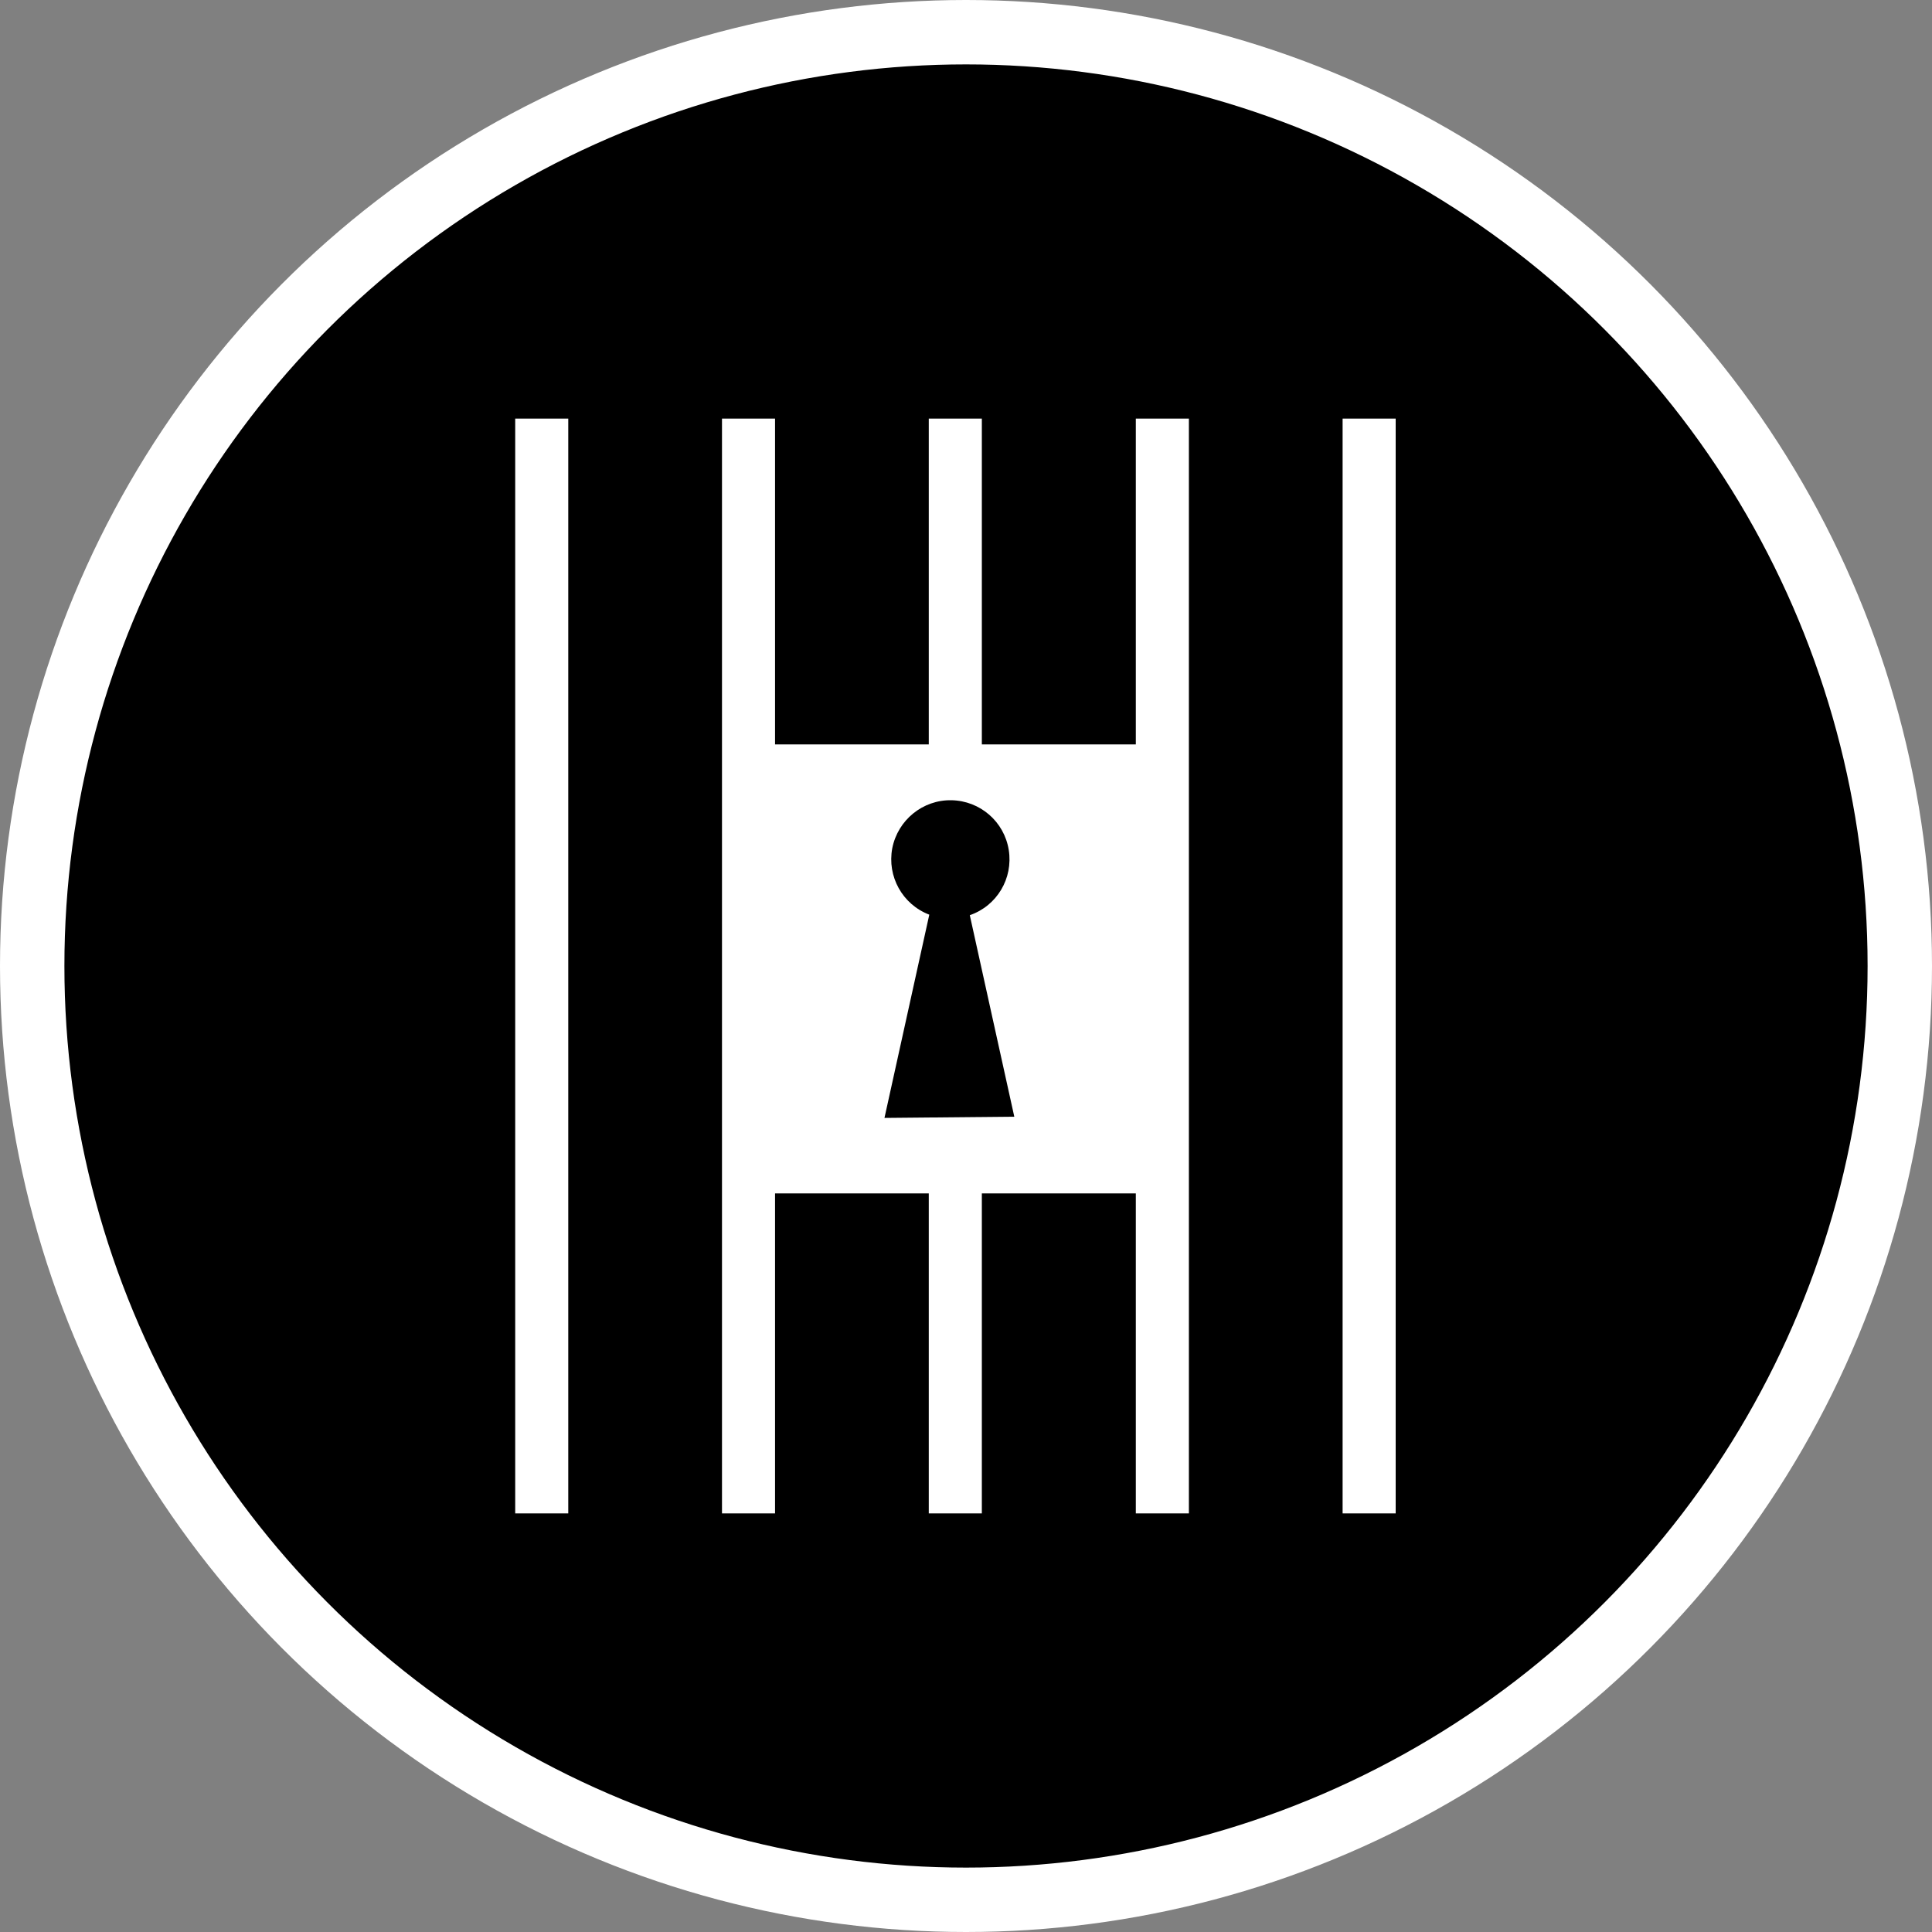 <?xml version="1.0" encoding="UTF-8" standalone="no"?>
<!-- Created with Inkscape (http://www.inkscape.org/) -->

<svg
   xmlns:dc="http://purl.org/dc/elements/1.1/"
   xmlns:cc="http://creativecommons.org/ns#"
   xmlns:rdf="http://www.w3.org/1999/02/22-rdf-syntax-ns#"
   xmlns:svg="http://www.w3.org/2000/svg"
   xmlns="http://www.w3.org/2000/svg"
   xmlns:xlink="http://www.w3.org/1999/xlink"
   xmlns:sodipodi="http://sodipodi.sourceforge.net/DTD/sodipodi-0.dtd"
   xmlns:inkscape="http://www.inkscape.org/namespaces/inkscape"
   width="30px"
   height="30px"
   version="1.1"
   id="svg8"
   inkscape:version="0.92.4 5da689c313, 2019-01-14"
   sodipodi:docname="container.svg">
  <rect width="100%" height="100%" fill="#808080" stroke="none"/>
  <defs
     id="defs2" />
  <sodipodi:namedview
     id="base"
     pagecolor="#ffffff"
     bordercolor="#666666"
     borderopacity="1.0"
     inkscape:pageopacity="0.0"
     inkscape:pageshadow="2"
     inkscape:zoom="13.049334"
     inkscape:cx="18.679046"
     inkscape:cy="12.165829"
     inkscape:document-units="px"
     inkscape:current-layer="layer1"
     showgrid="false"
     inkscape:snap-page="false"
     units="px"
     inkscape:window-width="1884"
     inkscape:window-height="1061"
     inkscape:window-x="0"
     inkscape:window-y="0"
     inkscape:window-maximized="1"
     fit-margin-top="0"
     fit-margin-left="0"
     fit-margin-right="0"
     fit-margin-bottom="0" />
    <circle
       style="color:#000000;clip-rule:nonzero;display:inline;overflow:visible;visibility:visible;opacity:1;isolation:auto;mix-blend-mode:normal;color-interpolation:sRGB;color-interpolation-filters:linearRGB;solid-color:#000000;solid-opacity:1;vector-effect:none;fill:#000000;fill-opacity:1;fill-rule:evenodd;stroke:#ffffff;stroke-width:1;stroke-linecap:butt;stroke-linejoin:miter;stroke-miterlimit:4;stroke-dasharray:none;stroke-dashoffset:0;stroke-opacity:1;marker:none;color-rendering:auto;image-rendering:auto;shape-rendering:auto;text-rendering:auto;enable-background:accumulate"
       id="path815"
       cx="15"
       cy="15"
       r="14.5" />
<g transform="translate(8.0,6.5)"><path fill-rule="nonzero" fill="#FFFFFF" fill-opacity="1" d="M 0 0 L 0.824 0 L 0.824 17 L 0 17 Z M 0 0 "/>
<path fill-rule="nonzero" fill="#FFFFFF" fill-opacity="1" d="M 12.848 0 L 13.672 0 L 13.672 17 L 12.848 17 Z M 12.848 0 "/>
<path fill-rule="nonzero" fill="#FFFFFF" fill-opacity="1" d="M 9.637 0 L 9.637 5.059 L 7.246 5.059 L 7.246 0 L 6.422 0 L 6.422 5.059 L 4.035 5.059 L 4.035 0 L 3.211 0 L 3.211 17 L 4.035 17 L 4.035 12.031 L 6.422 12.031 L 6.422 17 L 7.246 17 L 7.246 12.031 L 9.637 12.031 L 9.637 17 L 10.461 17 L 10.461 0 Z M 5.734 10.859 L 6.43 7.703 C 6.012 7.543 5.773 7.109 5.855 6.672 C 5.941 6.234 6.328 5.918 6.773 5.926 C 7.219 5.934 7.594 6.258 7.664 6.699 C 7.734 7.141 7.48 7.566 7.059 7.711 L 7.75 10.84 Z M 5.734 10.859 "/>
</g>
</svg>
